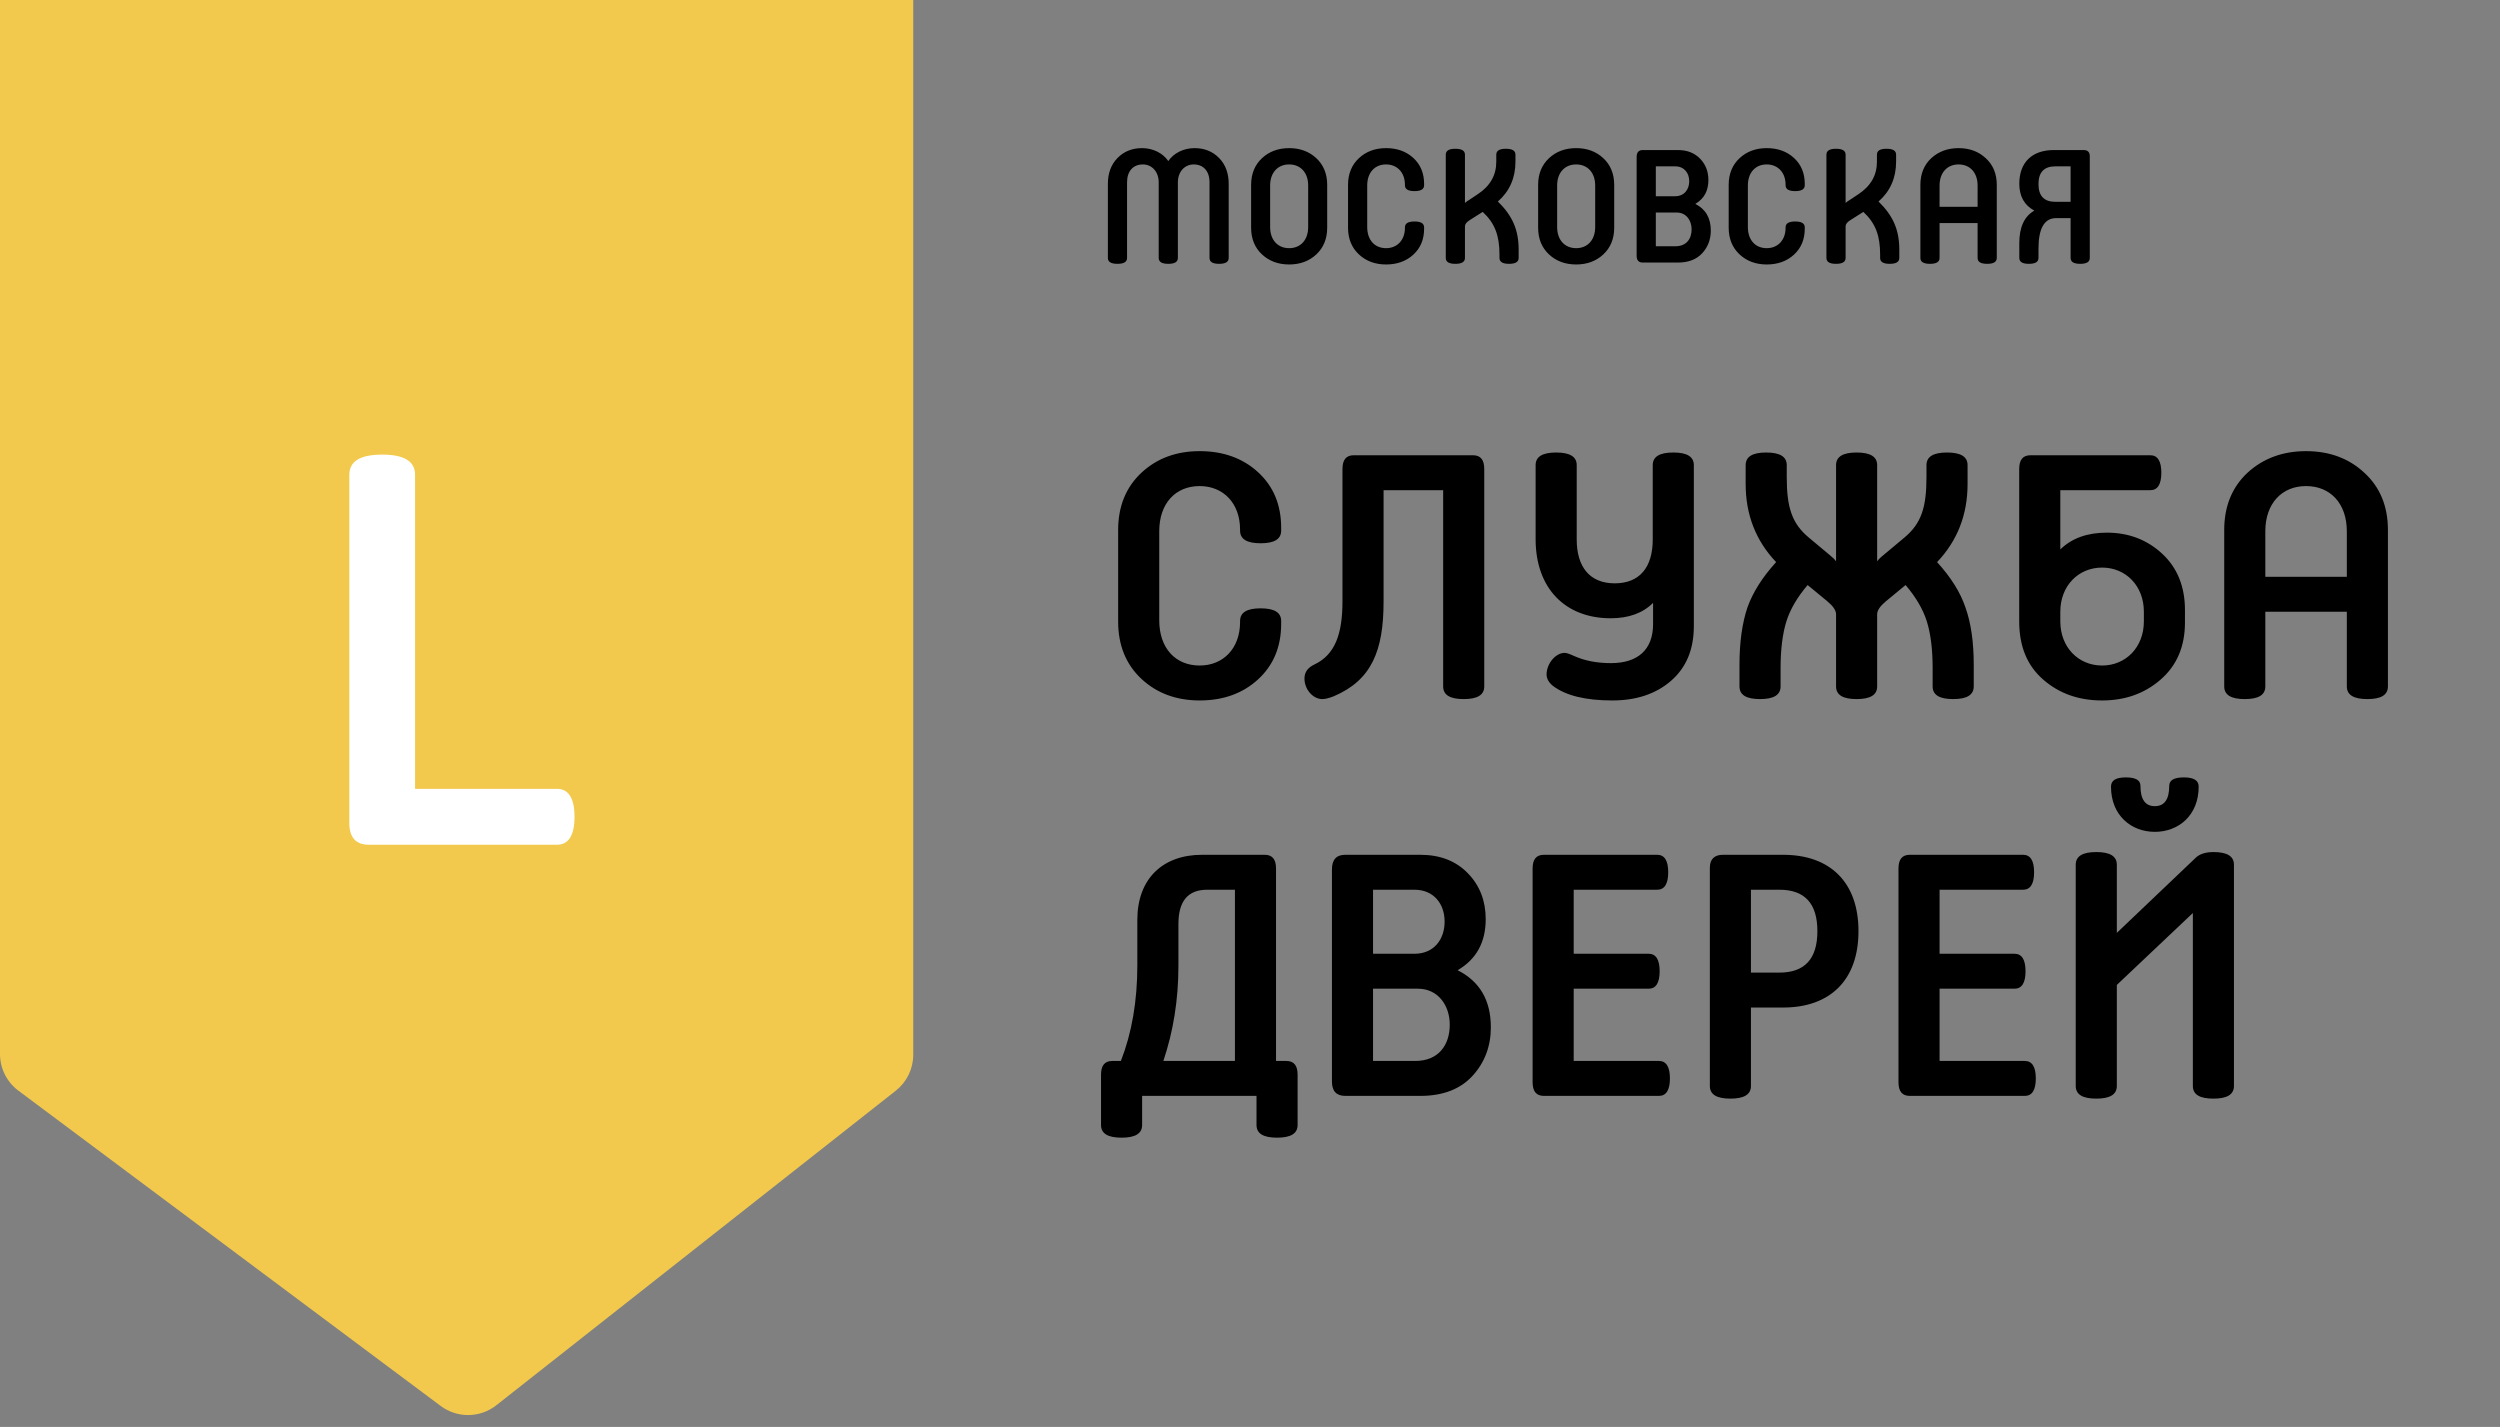 <svg viewBox="0 0 219 125" fill="none" xmlns="http://www.w3.org/2000/svg">
<rect x="0" y="0" width="219" height="125" fill="#808080" stroke="none"/>
<path d="M101.502 22.594C101.502 22.944 101.782 23.112 102.342 23.112C102.902 23.112 103.182 22.944 103.182 22.594V15.972C103.182 15.034 103.784 14.404 104.568 14.404C105.408 14.404 105.954 14.978 105.954 15.972V22.594C105.954 22.944 106.234 23.112 106.794 23.112C107.354 23.112 107.634 22.944 107.634 22.594V16.112C107.634 15.174 107.354 14.418 106.794 13.844C106.234 13.27 105.52 12.976 104.638 12.976C103.672 12.976 102.804 13.424 102.342 14.11C101.88 13.424 101.012 12.976 100.046 12.976C99.164 12.976 98.45 13.27 97.89 13.844C97.33 14.418 97.05 15.174 97.05 16.112V22.594C97.05 22.944 97.33 23.112 97.89 23.112C98.45 23.112 98.73 22.944 98.73 22.594V15.972C98.73 14.978 99.276 14.404 100.116 14.404C100.9 14.404 101.502 15.034 101.502 15.972V22.594ZM114.596 19.892C114.596 21.026 113.924 21.74 112.93 21.74C111.936 21.74 111.264 21.026 111.264 19.892V16.252C111.264 15.118 111.936 14.404 112.93 14.404C113.924 14.404 114.596 15.118 114.596 16.252V19.892ZM116.262 16.196C116.262 15.23 115.94 14.446 115.31 13.858C114.68 13.27 113.882 12.976 112.93 12.976C111.978 12.976 111.18 13.27 110.55 13.858C109.92 14.446 109.598 15.23 109.598 16.196V19.948C109.598 20.914 109.92 21.698 110.55 22.286C111.18 22.874 111.978 23.168 112.93 23.168C113.882 23.168 114.68 22.874 115.31 22.286C115.94 21.698 116.262 20.914 116.262 19.948V16.196ZM118.088 19.948C118.088 20.914 118.41 21.698 119.04 22.286C119.67 22.874 120.468 23.168 121.42 23.168C122.372 23.168 123.17 22.888 123.8 22.314C124.43 21.74 124.752 20.984 124.752 20.032V19.92C124.752 19.57 124.472 19.402 123.912 19.402C123.352 19.402 123.072 19.57 123.072 19.92V19.962C123.072 21.04 122.386 21.74 121.42 21.74C120.426 21.74 119.768 21.026 119.768 19.892V16.252C119.768 15.118 120.426 14.404 121.42 14.404C122.386 14.404 123.072 15.104 123.072 16.182V16.224C123.072 16.574 123.352 16.742 123.912 16.742C124.472 16.742 124.752 16.574 124.752 16.224V16.112C124.752 15.16 124.43 14.404 123.8 13.83C123.17 13.256 122.372 12.976 121.42 12.976C120.468 12.976 119.67 13.27 119.04 13.858C118.41 14.446 118.088 15.23 118.088 16.196V19.948ZM131.074 14.18C131.074 15.356 130.528 16.308 129.436 17.022L128.764 17.47C128.554 17.596 128.414 17.694 128.33 17.778V13.55C128.33 13.2 128.05 13.032 127.49 13.032C126.93 13.032 126.65 13.2 126.65 13.55V22.594C126.65 22.944 126.93 23.112 127.49 23.112C128.05 23.112 128.33 22.944 128.33 22.594V19.822C128.33 19.64 128.47 19.458 128.736 19.29L129.884 18.562C130.962 19.556 131.354 20.662 131.354 22.3V22.594C131.354 22.944 131.634 23.112 132.194 23.112C132.754 23.112 133.034 22.944 133.034 22.594V21.88C133.034 20.13 132.488 18.898 131.214 17.652C132.236 16.756 132.754 15.594 132.754 14.152V13.55C132.754 13.2 132.474 13.032 131.914 13.032C131.354 13.032 131.074 13.2 131.074 13.55V14.18ZM139.738 19.892C139.738 21.026 139.066 21.74 138.072 21.74C137.078 21.74 136.406 21.026 136.406 19.892V16.252C136.406 15.118 137.078 14.404 138.072 14.404C139.066 14.404 139.738 15.118 139.738 16.252V19.892ZM141.404 16.196C141.404 15.23 141.082 14.446 140.452 13.858C139.822 13.27 139.024 12.976 138.072 12.976C137.12 12.976 136.322 13.27 135.692 13.858C135.062 14.446 134.74 15.23 134.74 16.196V19.948C134.74 20.914 135.062 21.698 135.692 22.286C136.322 22.874 137.12 23.168 138.072 23.168C139.024 23.168 139.822 22.874 140.452 22.286C141.082 21.698 141.404 20.914 141.404 19.948V16.196ZM145.05 18.618H146.884C147.71 18.618 148.186 19.304 148.186 20.088C148.186 20.928 147.724 21.572 146.772 21.572H145.05V18.618ZM145.05 14.572H146.744C147.528 14.572 147.976 15.146 147.976 15.874C147.976 16.616 147.528 17.19 146.744 17.19H145.05V14.572ZM146.982 23C147.892 23 148.606 22.734 149.11 22.188C149.614 21.642 149.866 20.97 149.866 20.2C149.866 19.094 149.418 18.324 148.508 17.862C149.278 17.414 149.656 16.714 149.656 15.776C149.656 15.034 149.418 14.404 148.928 13.9C148.438 13.396 147.794 13.144 146.982 13.144H143.916C143.552 13.144 143.37 13.34 143.37 13.746V22.412C143.37 22.804 143.552 23 143.916 23H146.982ZM151.433 19.948C151.433 20.914 151.755 21.698 152.385 22.286C153.015 22.874 153.813 23.168 154.765 23.168C155.717 23.168 156.515 22.888 157.145 22.314C157.775 21.74 158.097 20.984 158.097 20.032V19.92C158.097 19.57 157.817 19.402 157.257 19.402C156.697 19.402 156.417 19.57 156.417 19.92V19.962C156.417 21.04 155.731 21.74 154.765 21.74C153.771 21.74 153.113 21.026 153.113 19.892V16.252C153.113 15.118 153.771 14.404 154.765 14.404C155.731 14.404 156.417 15.104 156.417 16.182V16.224C156.417 16.574 156.697 16.742 157.257 16.742C157.817 16.742 158.097 16.574 158.097 16.224V16.112C158.097 15.16 157.775 14.404 157.145 13.83C156.515 13.256 155.717 12.976 154.765 12.976C153.813 12.976 153.015 13.27 152.385 13.858C151.755 14.446 151.433 15.23 151.433 16.196V19.948ZM164.419 14.18C164.419 15.356 163.873 16.308 162.781 17.022L162.109 17.47C161.899 17.596 161.759 17.694 161.675 17.778V13.55C161.675 13.2 161.395 13.032 160.835 13.032C160.275 13.032 159.995 13.2 159.995 13.55V22.594C159.995 22.944 160.275 23.112 160.835 23.112C161.395 23.112 161.675 22.944 161.675 22.594V19.822C161.675 19.64 161.815 19.458 162.081 19.29L163.229 18.562C164.307 19.556 164.699 20.662 164.699 22.3V22.594C164.699 22.944 164.979 23.112 165.539 23.112C166.099 23.112 166.379 22.944 166.379 22.594V21.88C166.379 20.13 165.833 18.898 164.559 17.652C165.581 16.756 166.099 15.594 166.099 14.152V13.55C166.099 13.2 165.819 13.032 165.259 13.032C164.699 13.032 164.419 13.2 164.419 13.55V14.18ZM173.238 22.594C173.238 22.944 173.518 23.112 174.078 23.112C174.638 23.112 174.918 22.944 174.918 22.594V16.196C174.918 15.23 174.596 14.446 173.952 13.858C173.322 13.27 172.524 12.976 171.572 12.976C170.62 12.976 169.822 13.27 169.178 13.858C168.548 14.446 168.226 15.23 168.226 16.196V22.594C168.226 22.944 168.506 23.112 169.066 23.112C169.626 23.112 169.906 22.944 169.906 22.594V19.542H173.238V22.594ZM169.906 16.252C169.906 15.118 170.578 14.404 171.572 14.404C172.566 14.404 173.238 15.118 173.238 16.252V18.114H169.906V16.252ZM176.891 22.594C176.891 22.944 177.171 23.112 177.731 23.112C178.291 23.112 178.571 22.944 178.571 22.594V21.782C178.571 20.004 179.089 19.108 180.111 19.108H181.385V22.594C181.385 22.944 181.665 23.112 182.225 23.112C182.785 23.112 183.065 22.944 183.065 22.594V13.676C183.065 13.326 182.883 13.144 182.533 13.144H179.915C178.053 13.144 176.891 14.18 176.891 16.098C176.891 17.19 177.325 17.974 178.207 18.45C177.325 18.954 176.891 19.906 176.891 21.292V22.594ZM181.385 17.68H180.055C179.061 17.68 178.571 17.162 178.571 16.126C178.571 15.09 179.061 14.572 180.055 14.572H181.385V17.68Z" fill="black"/>
<path d="M97.95 54.46C97.95 56.53 98.64 58.21 99.99 59.47C101.34 60.73 103.05 61.36 105.09 61.36C107.13 61.36 108.84 60.76 110.19 59.53C111.54 58.3 112.23 56.68 112.23 54.64V54.4C112.23 53.65 111.63 53.29 110.43 53.29C109.23 53.29 108.63 53.65 108.63 54.4V54.49C108.63 56.8 107.16 58.3 105.09 58.3C102.96 58.3 101.55 56.77 101.55 54.34V46.54C101.55 44.11 102.96 42.58 105.09 42.58C107.16 42.58 108.63 44.08 108.63 46.39V46.48C108.63 47.23 109.23 47.59 110.43 47.59C111.63 47.59 112.23 47.23 112.23 46.48V46.24C112.23 44.2 111.54 42.58 110.19 41.35C108.84 40.12 107.13 39.52 105.09 39.52C103.05 39.52 101.34 40.15 99.99 41.41C98.64 42.67 97.95 44.35 97.95 46.42V54.46ZM130.021 41.08C130.021 40.27 129.691 39.88 129.031 39.88H118.591C117.931 39.88 117.601 40.27 117.601 41.08V52.66C117.601 55.51 116.971 57.34 115.141 58.21C114.571 58.48 114.271 58.87 114.271 59.44C114.271 60.4 115.021 61.24 115.831 61.24C116.101 61.24 116.431 61.15 116.821 61C120.151 59.59 121.201 57.01 121.201 52.69V42.94H126.421V60.13C126.421 60.88 127.021 61.24 128.221 61.24C129.421 61.24 130.021 60.88 130.021 60.13V41.08ZM144.78 47.26C144.78 49.69 143.64 51.1 141.45 51.1C139.26 51.1 138.12 49.66 138.12 47.26V40.75C138.12 40 137.52 39.64 136.32 39.64C135.12 39.64 134.52 40 134.52 40.75V47.23C134.52 51.55 137.13 54.16 141.09 54.16C142.68 54.16 143.91 53.71 144.81 52.81V54.67C144.81 56.95 143.43 58.09 141.12 58.09C139.89 58.09 138.81 57.88 137.88 57.46C137.49 57.28 137.22 57.19 137.07 57.19C136.26 57.19 135.48 58.15 135.48 59.08C135.48 59.44 135.66 59.77 136.02 60.07C137.16 60.94 138.9 61.36 141.24 61.36C143.34 61.36 145.05 60.79 146.37 59.65C147.72 58.48 148.38 56.89 148.38 54.85V40.75C148.38 40 147.78 39.64 146.58 39.64C145.38 39.64 144.78 40 144.78 40.75V47.26ZM160.839 60.13C160.839 60.88 161.439 61.24 162.639 61.24C163.839 61.24 164.439 60.88 164.439 60.13V53.8C164.439 53.47 164.709 53.08 165.219 52.66L166.929 51.25C167.829 52.3 168.459 53.38 168.789 54.43C169.119 55.48 169.299 56.86 169.299 58.51V60.13C169.299 60.88 169.899 61.24 171.099 61.24C172.299 61.24 172.899 60.88 172.899 60.13V58.24C172.899 56.23 172.659 54.58 172.179 53.23C171.729 51.88 170.889 50.56 169.689 49.24C171.459 47.38 172.359 45.1 172.359 42.4V40.75C172.359 40 171.759 39.64 170.559 39.64C169.359 39.64 168.759 40 168.759 40.75V41.8C168.759 44.44 168.309 45.85 166.839 47.08L165.009 48.61C164.709 48.85 164.529 49.03 164.439 49.18V40.75C164.439 40 163.839 39.64 162.639 39.64C161.439 39.64 160.839 40 160.839 40.75V49.18C160.749 49.03 160.569 48.85 160.269 48.61L158.439 47.08C156.969 45.85 156.519 44.44 156.519 41.8V40.75C156.519 40 155.919 39.64 154.719 39.64C153.519 39.64 152.919 40 152.919 40.75V42.4C152.919 45.1 153.819 47.38 155.589 49.24C154.389 50.56 153.549 51.88 153.069 53.23C152.619 54.58 152.379 56.23 152.379 58.24V60.13C152.379 60.88 152.979 61.24 154.179 61.24C155.379 61.24 155.979 60.88 155.979 60.13V58.51C155.979 56.86 156.159 55.48 156.489 54.43C156.819 53.38 157.449 52.3 158.349 51.25L160.059 52.66C160.569 53.08 160.839 53.47 160.839 53.8V60.13ZM188.373 42.94C189.003 42.94 189.333 42.43 189.333 41.41C189.333 40.39 189.003 39.88 188.373 39.88H177.873C177.213 39.88 176.883 40.27 176.883 41.08V54.43C176.883 56.62 177.573 58.3 178.983 59.53C180.393 60.76 182.103 61.36 184.143 61.36C186.153 61.36 187.863 60.76 189.273 59.53C190.683 58.3 191.403 56.65 191.403 54.52V53.44C191.403 51.4 190.743 49.75 189.423 48.52C188.103 47.29 186.483 46.66 184.563 46.66C182.853 46.66 181.503 47.14 180.483 48.13V42.94H188.373ZM180.483 53.59C180.483 51.31 182.073 49.72 184.143 49.72C186.213 49.72 187.803 51.31 187.803 53.59V54.43C187.803 56.71 186.213 58.3 184.143 58.3C182.073 58.3 180.483 56.71 180.483 54.43V53.59ZM205.582 60.13C205.582 60.88 206.182 61.24 207.382 61.24C208.582 61.24 209.182 60.88 209.182 60.13V46.42C209.182 44.35 208.492 42.67 207.112 41.41C205.762 40.15 204.052 39.52 202.012 39.52C199.972 39.52 198.262 40.15 196.882 41.41C195.532 42.67 194.842 44.35 194.842 46.42V60.13C194.842 60.88 195.442 61.24 196.642 61.24C197.842 61.24 198.442 60.88 198.442 60.13V53.59H205.582V60.13ZM198.442 46.54C198.442 44.11 199.882 42.58 202.012 42.58C204.142 42.58 205.582 44.11 205.582 46.54V50.53H198.442V46.54ZM110.07 98.55C110.07 99.3 110.67 99.66 111.87 99.66C113.07 99.66 113.67 99.3 113.67 98.55V94.14C113.67 93.33 113.34 92.94 112.68 92.94H111.78V76.08C111.78 75.27 111.45 74.88 110.79 74.88H105.3C101.85 74.88 99.63 76.98 99.63 80.58V84.57C99.63 87.69 99.15 90.48 98.19 92.94H97.44C96.78 92.94 96.45 93.33 96.45 94.14V98.55C96.45 99.3 97.05 99.66 98.25 99.66C99.45 99.66 100.05 99.3 100.05 98.55V96H110.07V98.55ZM101.91 92.94C102.78 90.36 103.23 87.57 103.23 84.6V80.94C103.23 78.93 104.07 77.94 105.75 77.94H108.18V92.94H101.91ZM120.278 86.61H124.208C125.978 86.61 126.998 88.08 126.998 89.76C126.998 91.56 126.008 92.94 123.968 92.94H120.278V86.61ZM120.278 77.94H123.908C125.588 77.94 126.548 79.17 126.548 80.73C126.548 82.32 125.588 83.55 123.908 83.55H120.278V77.94ZM124.418 96C126.368 96 127.898 95.43 128.978 94.26C130.058 93.09 130.598 91.65 130.598 90C130.598 87.63 129.638 85.98 127.688 84.99C129.338 84.03 130.148 82.53 130.148 80.52C130.148 78.93 129.638 77.58 128.588 76.5C127.538 75.42 126.158 74.88 124.418 74.88H117.848C117.068 74.88 116.678 75.3 116.678 76.17V94.74C116.678 95.58 117.068 96 117.848 96H124.418ZM145.326 96C145.956 96 146.286 95.49 146.286 94.47C146.286 93.45 145.956 92.94 145.326 92.94H137.856V86.61H144.426C145.056 86.61 145.386 86.1 145.386 85.08C145.386 84.06 145.056 83.55 144.426 83.55H137.856V77.94H145.176C145.806 77.94 146.136 77.43 146.136 76.41C146.136 75.39 145.806 74.88 145.176 74.88H135.246C134.586 74.88 134.256 75.27 134.256 76.08V94.8C134.256 95.61 134.586 96 135.246 96H145.326ZM155.873 77.94C158.093 77.94 159.203 79.14 159.203 81.57C159.203 84 158.093 85.2 155.873 85.2H153.383V77.94H155.873ZM156.203 88.26C160.283 88.26 162.803 85.89 162.803 81.57C162.803 77.25 160.283 74.88 156.203 74.88H150.923C150.173 74.88 149.783 75.27 149.783 76.02V95.13C149.783 95.88 150.383 96.24 151.583 96.24C152.783 96.24 153.383 95.88 153.383 95.13V88.26H156.203ZM177.377 96C178.007 96 178.337 95.49 178.337 94.47C178.337 93.45 178.007 92.94 177.377 92.94H169.907V86.61H176.477C177.107 86.61 177.437 86.1 177.437 85.08C177.437 84.06 177.107 83.55 176.477 83.55H169.907V77.94H177.227C177.857 77.94 178.187 77.43 178.187 76.41C178.187 75.39 177.857 74.88 177.227 74.88H167.297C166.637 74.88 166.307 75.27 166.307 76.08V94.8C166.307 95.61 166.637 96 167.297 96H177.377ZM195.694 75.75C195.694 75 195.094 74.64 193.894 74.64C193.204 74.64 192.664 74.82 192.334 75.15L185.434 81.72V75.75C185.434 75 184.834 74.64 183.634 74.64C182.434 74.64 181.834 75 181.834 75.75V95.13C181.834 95.88 182.434 96.24 183.634 96.24C184.834 96.24 185.434 95.88 185.434 95.13V86.28L192.094 79.98V95.13C192.094 95.88 192.694 96.24 193.894 96.24C195.094 96.24 195.694 95.88 195.694 95.13V75.75ZM184.924 68.91C184.924 71.43 186.694 72.87 188.764 72.87C190.834 72.87 192.604 71.43 192.604 68.91C192.604 68.37 192.184 68.1 191.314 68.1C190.444 68.1 190.024 68.34 190.024 68.85C190.024 70.02 189.604 70.62 188.764 70.62C187.924 70.62 187.504 70.02 187.504 68.85C187.504 68.34 187.084 68.1 186.214 68.1C185.344 68.1 184.924 68.37 184.924 68.91Z" fill="black"/>
<path d="M0 0H80V92.398C80 93.624 79.438 94.782 78.475 95.541L43.477 123.102C42.055 124.222 40.059 124.247 38.609 123.165L1.607 95.539C0.596 94.784 0 93.596 0 92.334V0Z" fill="#F2C94C"/>
<path d="M48.792 74C49.8 74 50.328 73.184 50.328 71.552C50.328 69.92 49.8 69.104 48.792 69.104H36.36V41.6C36.36 40.4 35.4 39.824 33.48 39.824C31.56 39.824 30.6 40.4 30.6 41.6V72.08C30.6 73.376 31.176 74 32.328 74H48.792Z" fill="white"/>
</svg>